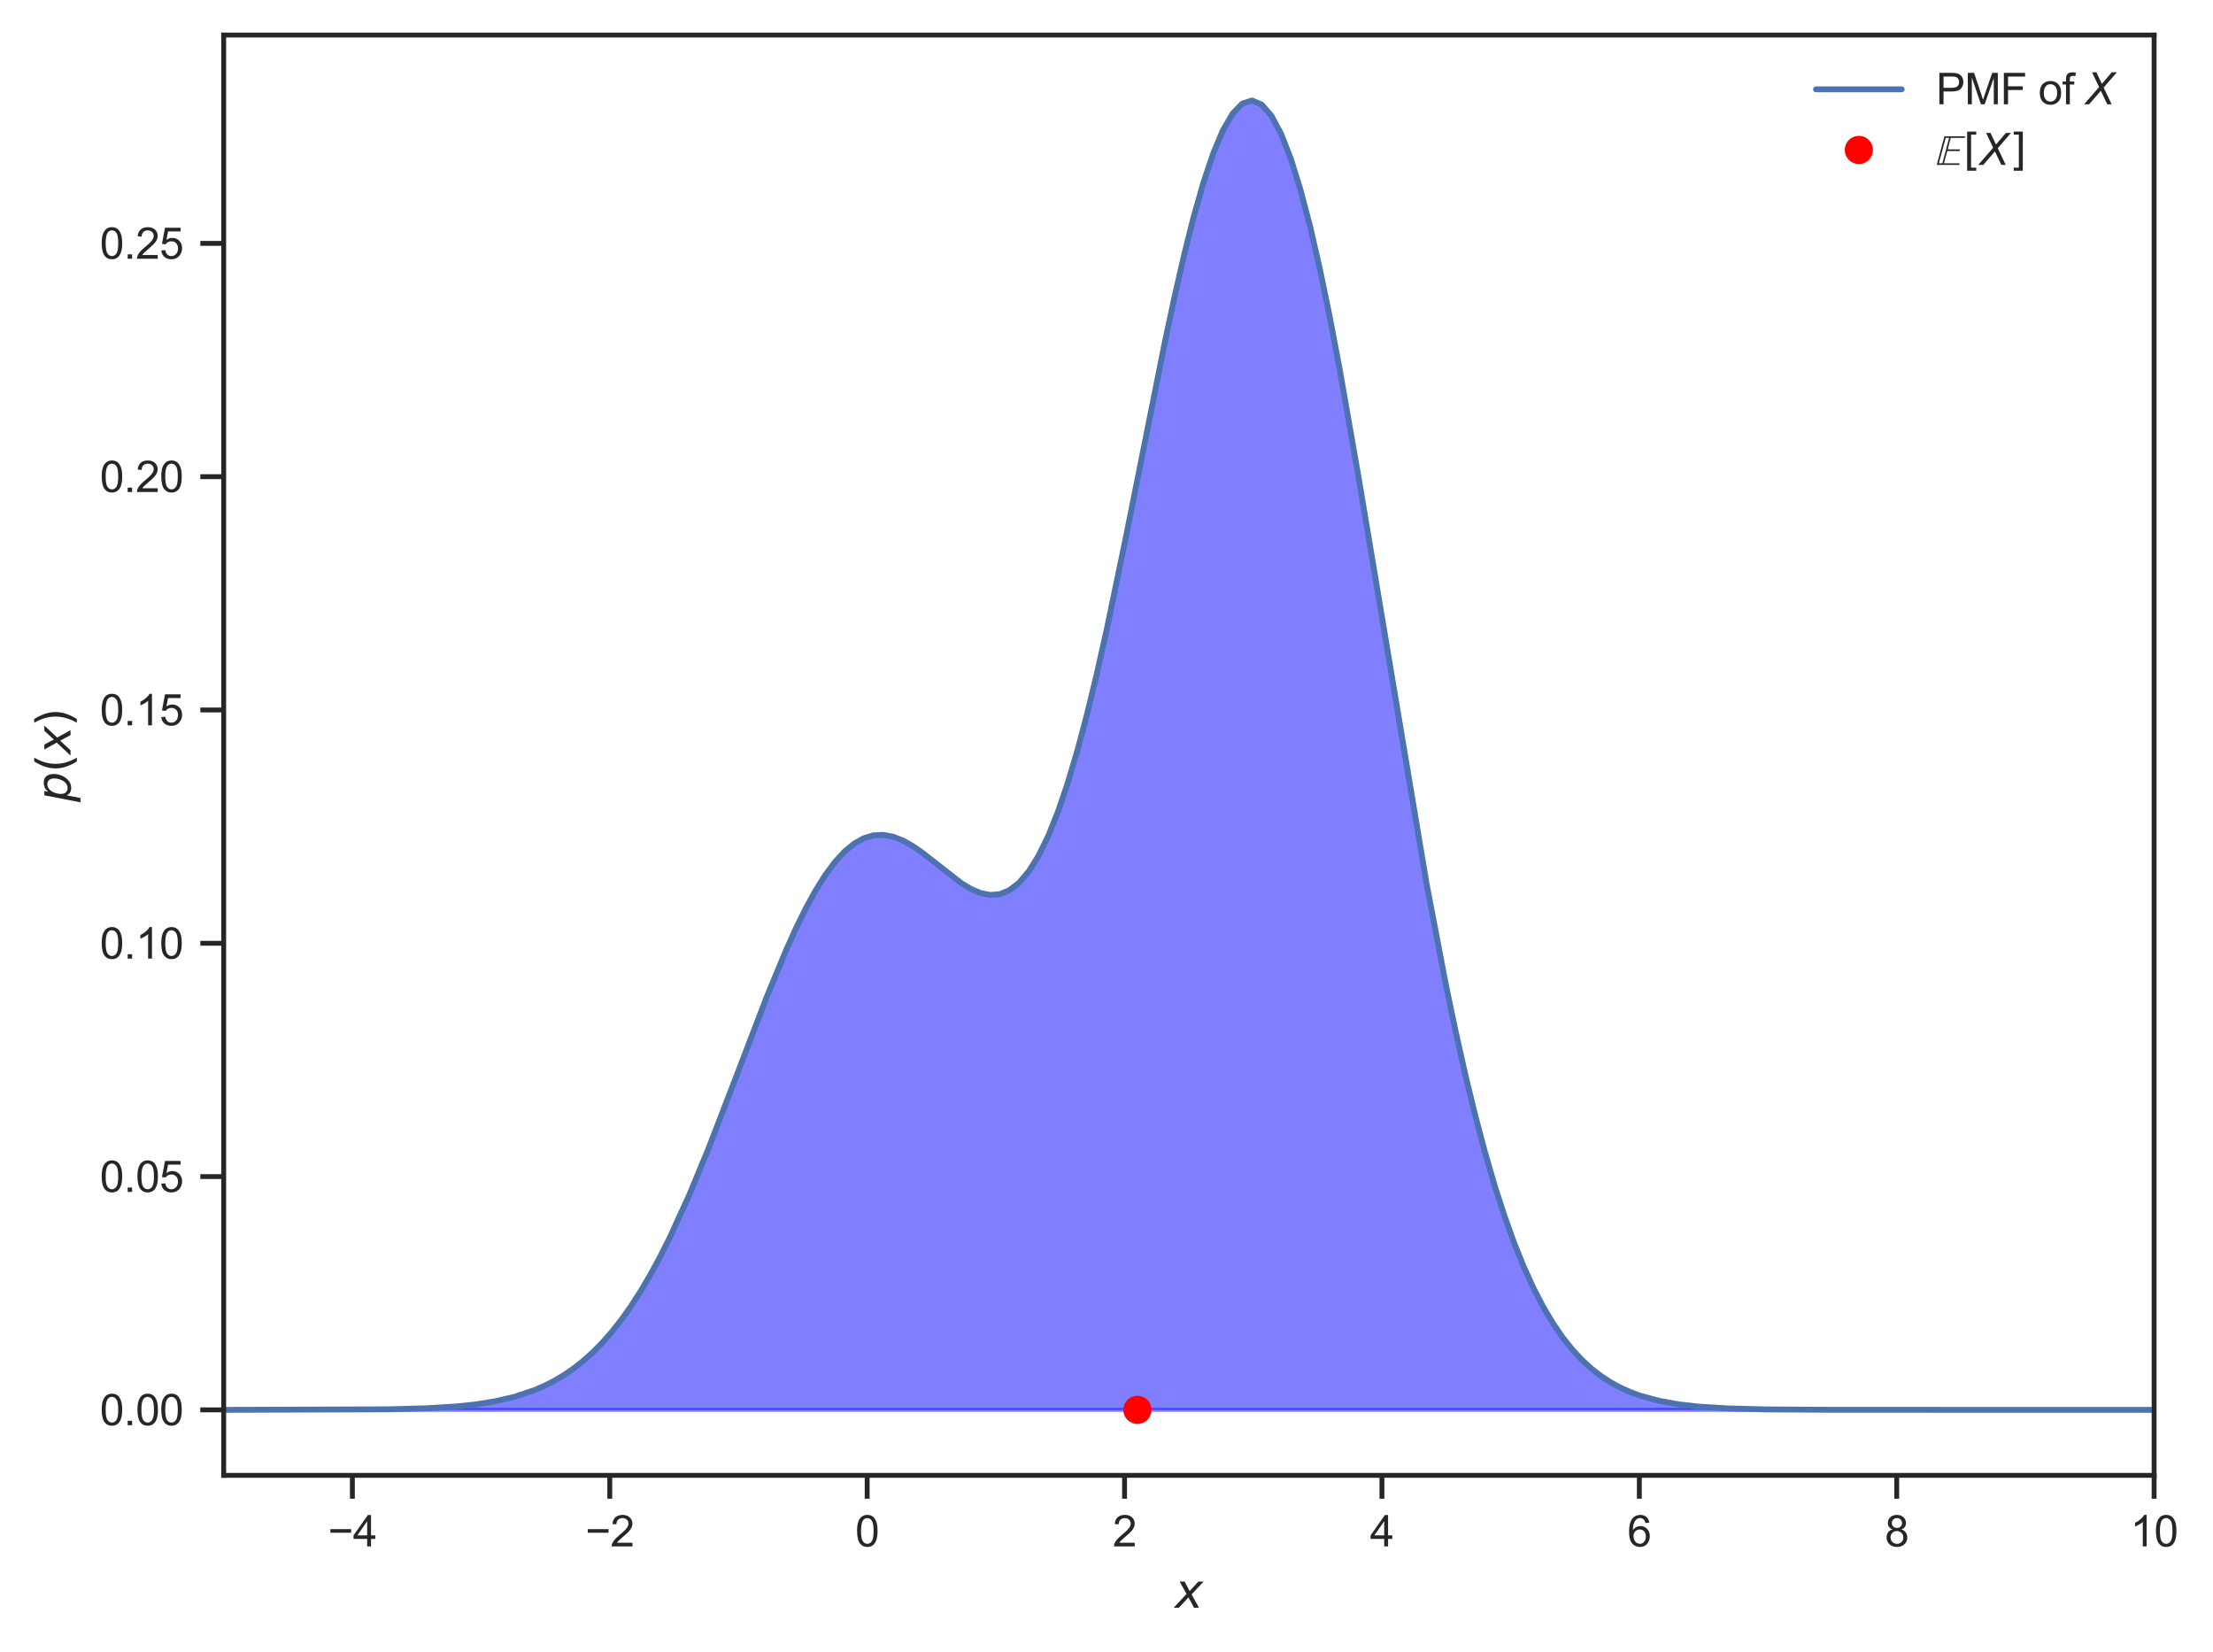 <?xml version="1.0" encoding="utf-8" standalone="no"?>
<!DOCTYPE svg PUBLIC "-//W3C//DTD SVG 1.1//EN"
  "http://www.w3.org/Graphics/SVG/1.1/DTD/svg11.dtd">
<svg xmlns:xlink="http://www.w3.org/1999/xlink" width="454.464pt" height="339.264pt" viewBox="0 0 454.464 339.264" xmlns="http://www.w3.org/2000/svg" version="1.1">
 <defs>
  <style type="text/css">*{stroke-linejoin: round; stroke-linecap: butt}</style>
 </defs>
 <g id="figure_1">
  <g id="patch_1">
   <path d="M 0 339.264 
L 454.464 339.264 
L 454.464 0 
L 0 0 
z
" style="fill: #ffffff"/>
  </g>
  <g id="axes_1">
   <g id="patch_2">
    <path d="M 45.938 302.937 
L 442.37 302.937 
L 442.37 7.2 
L 45.938 7.2 
z
" style="fill: #ffffff"/>
   </g>
   <g id="matplotlib.axis_1">
    <g id="xtick_1">
     <g id="line2d_1">
      <defs>
       <path id="m2b2e97ef6c" d="M 0 0 
L 0 4.8 
" style="stroke: #262626"/>
      </defs>
      <g>
       <use xlink:href="#m2b2e97ef6c" x="72.366" y="302.937" style="fill: #262626; stroke: #262626"/>
      </g>
     </g>
     <g id="text_1">
      <!-- −4 -->
      <g style="fill: #262626" transform="translate(67.35 317.536) scale(0.088 -0.088)">
       <defs>
        <path id="ArialMT-2212" d="M 3381 1997 
L 356 1997 
L 356 2522 
L 3381 2522 
L 3381 1997 
z
" transform="scale(0.016)"/>
        <path id="ArialMT-34" d="M 2069 0 
L 2069 1097 
L 81 1097 
L 81 1613 
L 2172 4581 
L 2631 4581 
L 2631 1613 
L 3250 1613 
L 3250 1097 
L 2631 1097 
L 2631 0 
L 2069 0 
z
M 2069 1613 
L 2069 3678 
L 634 1613 
L 2069 1613 
z
" transform="scale(0.016)"/>
       </defs>
       <use xlink:href="#ArialMT-2212"/>
       <use xlink:href="#ArialMT-34" x="58.398"/>
      </g>
     </g>
    </g>
    <g id="xtick_2">
     <g id="line2d_2">
      <g>
       <use xlink:href="#m2b2e97ef6c" x="125.224" y="302.937" style="fill: #262626; stroke: #262626"/>
      </g>
     </g>
     <g id="text_2">
      <!-- −2 -->
      <g style="fill: #262626" transform="translate(120.207 317.536) scale(0.088 -0.088)">
       <defs>
        <path id="ArialMT-32" d="M 3222 541 
L 3222 0 
L 194 0 
Q 188 203 259 391 
Q 375 700 629 1000 
Q 884 1300 1366 1694 
Q 2113 2306 2375 2664 
Q 2638 3022 2638 3341 
Q 2638 3675 2398 3904 
Q 2159 4134 1775 4134 
Q 1369 4134 1125 3890 
Q 881 3647 878 3216 
L 300 3275 
Q 359 3922 746 4261 
Q 1134 4600 1788 4600 
Q 2447 4600 2831 4234 
Q 3216 3869 3216 3328 
Q 3216 3053 3103 2787 
Q 2991 2522 2730 2228 
Q 2469 1934 1863 1422 
Q 1356 997 1212 845 
Q 1069 694 975 541 
L 3222 541 
z
" transform="scale(0.016)"/>
       </defs>
       <use xlink:href="#ArialMT-2212"/>
       <use xlink:href="#ArialMT-32" x="58.398"/>
      </g>
     </g>
    </g>
    <g id="xtick_3">
     <g id="line2d_3">
      <g>
       <use xlink:href="#m2b2e97ef6c" x="178.082" y="302.937" style="fill: #262626; stroke: #262626"/>
      </g>
     </g>
     <g id="text_3">
      <!-- 0 -->
      <g style="fill: #262626" transform="translate(175.635 317.536) scale(0.088 -0.088)">
       <defs>
        <path id="ArialMT-30" d="M 266 2259 
Q 266 3072 433 3567 
Q 600 4063 929 4331 
Q 1259 4600 1759 4600 
Q 2128 4600 2406 4451 
Q 2684 4303 2865 4023 
Q 3047 3744 3150 3342 
Q 3253 2941 3253 2259 
Q 3253 1453 3087 958 
Q 2922 463 2592 192 
Q 2263 -78 1759 -78 
Q 1097 -78 719 397 
Q 266 969 266 2259 
z
M 844 2259 
Q 844 1131 1108 757 
Q 1372 384 1759 384 
Q 2147 384 2411 759 
Q 2675 1134 2675 2259 
Q 2675 3391 2411 3762 
Q 2147 4134 1753 4134 
Q 1366 4134 1134 3806 
Q 844 3388 844 2259 
z
" transform="scale(0.016)"/>
       </defs>
       <use xlink:href="#ArialMT-30"/>
      </g>
     </g>
    </g>
    <g id="xtick_4">
     <g id="line2d_4">
      <g>
       <use xlink:href="#m2b2e97ef6c" x="230.94" y="302.937" style="fill: #262626; stroke: #262626"/>
      </g>
     </g>
     <g id="text_4">
      <!-- 2 -->
      <g style="fill: #262626" transform="translate(228.493 317.536) scale(0.088 -0.088)">
       <use xlink:href="#ArialMT-32"/>
      </g>
     </g>
    </g>
    <g id="xtick_5">
     <g id="line2d_5">
      <g>
       <use xlink:href="#m2b2e97ef6c" x="283.797" y="302.937" style="fill: #262626; stroke: #262626"/>
      </g>
     </g>
     <g id="text_5">
      <!-- 4 -->
      <g style="fill: #262626" transform="translate(281.35 317.536) scale(0.088 -0.088)">
       <use xlink:href="#ArialMT-34"/>
      </g>
     </g>
    </g>
    <g id="xtick_6">
     <g id="line2d_6">
      <g>
       <use xlink:href="#m2b2e97ef6c" x="336.655" y="302.937" style="fill: #262626; stroke: #262626"/>
      </g>
     </g>
     <g id="text_6">
      <!-- 6 -->
      <g style="fill: #262626" transform="translate(334.208 317.536) scale(0.088 -0.088)">
       <defs>
        <path id="ArialMT-36" d="M 3184 3459 
L 2625 3416 
Q 2550 3747 2413 3897 
Q 2184 4138 1850 4138 
Q 1581 4138 1378 3988 
Q 1113 3794 959 3422 
Q 806 3050 800 2363 
Q 1003 2672 1297 2822 
Q 1591 2972 1913 2972 
Q 2475 2972 2870 2558 
Q 3266 2144 3266 1488 
Q 3266 1056 3080 686 
Q 2894 316 2569 119 
Q 2244 -78 1831 -78 
Q 1128 -78 684 439 
Q 241 956 241 2144 
Q 241 3472 731 4075 
Q 1159 4600 1884 4600 
Q 2425 4600 2770 4297 
Q 3116 3994 3184 3459 
z
M 888 1484 
Q 888 1194 1011 928 
Q 1134 663 1356 523 
Q 1578 384 1822 384 
Q 2178 384 2434 671 
Q 2691 959 2691 1453 
Q 2691 1928 2437 2201 
Q 2184 2475 1800 2475 
Q 1419 2475 1153 2201 
Q 888 1928 888 1484 
z
" transform="scale(0.016)"/>
       </defs>
       <use xlink:href="#ArialMT-36"/>
      </g>
     </g>
    </g>
    <g id="xtick_7">
     <g id="line2d_7">
      <g>
       <use xlink:href="#m2b2e97ef6c" x="389.513" y="302.937" style="fill: #262626; stroke: #262626"/>
      </g>
     </g>
     <g id="text_7">
      <!-- 8 -->
      <g style="fill: #262626" transform="translate(387.066 317.536) scale(0.088 -0.088)">
       <defs>
        <path id="ArialMT-38" d="M 1131 2484 
Q 781 2613 612 2850 
Q 444 3088 444 3419 
Q 444 3919 803 4259 
Q 1163 4600 1759 4600 
Q 2359 4600 2725 4251 
Q 3091 3903 3091 3403 
Q 3091 3084 2923 2848 
Q 2756 2613 2416 2484 
Q 2838 2347 3058 2040 
Q 3278 1734 3278 1309 
Q 3278 722 2862 322 
Q 2447 -78 1769 -78 
Q 1091 -78 675 323 
Q 259 725 259 1325 
Q 259 1772 486 2073 
Q 713 2375 1131 2484 
z
M 1019 3438 
Q 1019 3113 1228 2906 
Q 1438 2700 1772 2700 
Q 2097 2700 2305 2904 
Q 2513 3109 2513 3406 
Q 2513 3716 2298 3927 
Q 2084 4138 1766 4138 
Q 1444 4138 1231 3931 
Q 1019 3725 1019 3438 
z
M 838 1322 
Q 838 1081 952 856 
Q 1066 631 1291 507 
Q 1516 384 1775 384 
Q 2178 384 2440 643 
Q 2703 903 2703 1303 
Q 2703 1709 2433 1975 
Q 2163 2241 1756 2241 
Q 1359 2241 1098 1978 
Q 838 1716 838 1322 
z
" transform="scale(0.016)"/>
       </defs>
       <use xlink:href="#ArialMT-38"/>
      </g>
     </g>
    </g>
    <g id="xtick_8">
     <g id="line2d_8">
      <g>
       <use xlink:href="#m2b2e97ef6c" x="442.37" y="302.937" style="fill: #262626; stroke: #262626"/>
      </g>
     </g>
     <g id="text_8">
      <!-- 10 -->
      <g style="fill: #262626" transform="translate(437.477 317.536) scale(0.088 -0.088)">
       <defs>
        <path id="ArialMT-31" d="M 2384 0 
L 1822 0 
L 1822 3584 
Q 1619 3391 1289 3197 
Q 959 3003 697 2906 
L 697 3450 
Q 1169 3672 1522 3987 
Q 1875 4303 2022 4600 
L 2384 4600 
L 2384 0 
z
" transform="scale(0.016)"/>
       </defs>
       <use xlink:href="#ArialMT-31"/>
       <use xlink:href="#ArialMT-30" x="55.615"/>
      </g>
     </g>
    </g>
    <g id="text_9">
     <!-- $x$ -->
     <g style="fill: #262626" transform="translate(241.274 330.156) scale(0.096 -0.096)">
      <defs>
       <path id="DejaVuSans-Oblique-78" d="M 3841 3500 
L 2234 1784 
L 3219 0 
L 2559 0 
L 1819 1388 
L 531 0 
L -166 0 
L 1556 1844 
L 641 3500 
L 1300 3500 
L 1972 2234 
L 3144 3500 
L 3841 3500 
z
" transform="scale(0.016)"/>
      </defs>
      <use xlink:href="#DejaVuSans-Oblique-78" transform="translate(0 0.312)"/>
     </g>
    </g>
   </g>
   <g id="matplotlib.axis_2">
    <g id="ytick_1">
     <g id="line2d_9">
      <defs>
       <path id="me544025b74" d="M 0 0 
L -4.8 0 
" style="stroke: #262626"/>
      </defs>
      <g>
       <use xlink:href="#me544025b74" x="45.938" y="289.494" style="fill: #262626; stroke: #262626"/>
      </g>
     </g>
     <g id="text_10">
      <!-- 0.00 -->
      <g style="fill: #262626" transform="translate(20.512 292.643) scale(0.088 -0.088)">
       <defs>
        <path id="ArialMT-2e" d="M 581 0 
L 581 641 
L 1222 641 
L 1222 0 
L 581 0 
z
" transform="scale(0.016)"/>
       </defs>
       <use xlink:href="#ArialMT-30"/>
       <use xlink:href="#ArialMT-2e" x="55.615"/>
       <use xlink:href="#ArialMT-30" x="83.398"/>
       <use xlink:href="#ArialMT-30" x="139.014"/>
      </g>
     </g>
    </g>
    <g id="ytick_2">
     <g id="line2d_10">
      <g>
       <use xlink:href="#me544025b74" x="45.938" y="241.59" style="fill: #262626; stroke: #262626"/>
      </g>
     </g>
     <g id="text_11">
      <!-- 0.05 -->
      <g style="fill: #262626" transform="translate(20.512 244.74) scale(0.088 -0.088)">
       <defs>
        <path id="ArialMT-35" d="M 266 1200 
L 856 1250 
Q 922 819 1161 601 
Q 1400 384 1738 384 
Q 2144 384 2425 690 
Q 2706 997 2706 1503 
Q 2706 1984 2436 2262 
Q 2166 2541 1728 2541 
Q 1456 2541 1237 2417 
Q 1019 2294 894 2097 
L 366 2166 
L 809 4519 
L 3088 4519 
L 3088 3981 
L 1259 3981 
L 1013 2750 
Q 1425 3038 1878 3038 
Q 2478 3038 2890 2622 
Q 3303 2206 3303 1553 
Q 3303 931 2941 478 
Q 2500 -78 1738 -78 
Q 1113 -78 717 272 
Q 322 622 266 1200 
z
" transform="scale(0.016)"/>
       </defs>
       <use xlink:href="#ArialMT-30"/>
       <use xlink:href="#ArialMT-2e" x="55.615"/>
       <use xlink:href="#ArialMT-30" x="83.398"/>
       <use xlink:href="#ArialMT-35" x="139.014"/>
      </g>
     </g>
    </g>
    <g id="ytick_3">
     <g id="line2d_11">
      <g>
       <use xlink:href="#me544025b74" x="45.938" y="193.686" style="fill: #262626; stroke: #262626"/>
      </g>
     </g>
     <g id="text_12">
      <!-- 0.10 -->
      <g style="fill: #262626" transform="translate(20.512 196.836) scale(0.088 -0.088)">
       <use xlink:href="#ArialMT-30"/>
       <use xlink:href="#ArialMT-2e" x="55.615"/>
       <use xlink:href="#ArialMT-31" x="83.398"/>
       <use xlink:href="#ArialMT-30" x="139.014"/>
      </g>
     </g>
    </g>
    <g id="ytick_4">
     <g id="line2d_12">
      <g>
       <use xlink:href="#me544025b74" x="45.938" y="145.782" style="fill: #262626; stroke: #262626"/>
      </g>
     </g>
     <g id="text_13">
      <!-- 0.15 -->
      <g style="fill: #262626" transform="translate(20.512 148.932) scale(0.088 -0.088)">
       <use xlink:href="#ArialMT-30"/>
       <use xlink:href="#ArialMT-2e" x="55.615"/>
       <use xlink:href="#ArialMT-31" x="83.398"/>
       <use xlink:href="#ArialMT-35" x="139.014"/>
      </g>
     </g>
    </g>
    <g id="ytick_5">
     <g id="line2d_13">
      <g>
       <use xlink:href="#me544025b74" x="45.938" y="97.879" style="fill: #262626; stroke: #262626"/>
      </g>
     </g>
     <g id="text_14">
      <!-- 0.20 -->
      <g style="fill: #262626" transform="translate(20.512 101.028) scale(0.088 -0.088)">
       <use xlink:href="#ArialMT-30"/>
       <use xlink:href="#ArialMT-2e" x="55.615"/>
       <use xlink:href="#ArialMT-32" x="83.398"/>
       <use xlink:href="#ArialMT-30" x="139.014"/>
      </g>
     </g>
    </g>
    <g id="ytick_6">
     <g id="line2d_14">
      <g>
       <use xlink:href="#me544025b74" x="45.938" y="49.975" style="fill: #262626; stroke: #262626"/>
      </g>
     </g>
     <g id="text_15">
      <!-- 0.25 -->
      <g style="fill: #262626" transform="translate(20.512 53.124) scale(0.088 -0.088)">
       <use xlink:href="#ArialMT-30"/>
       <use xlink:href="#ArialMT-2e" x="55.615"/>
       <use xlink:href="#ArialMT-32" x="83.398"/>
       <use xlink:href="#ArialMT-35" x="139.014"/>
      </g>
     </g>
    </g>
    <g id="text_16">
     <!-- $p(x)$ -->
     <g style="fill: #262626" transform="translate(14.496 164.716) rotate(-90) scale(0.096 -0.096)">
      <defs>
       <path id="DejaVuSans-Oblique-70" d="M 3175 2156 
Q 3175 2616 2975 2859 
Q 2775 3103 2400 3103 
Q 2144 3103 1911 2972 
Q 1678 2841 1497 2591 
Q 1319 2344 1212 1994 
Q 1106 1644 1106 1300 
Q 1106 863 1306 627 
Q 1506 391 1875 391 
Q 2147 391 2380 519 
Q 2613 647 2778 891 
Q 2956 1147 3065 1494 
Q 3175 1841 3175 2156 
z
M 1394 2969 
Q 1625 3272 1939 3428 
Q 2253 3584 2638 3584 
Q 3175 3584 3472 3232 
Q 3769 2881 3769 2247 
Q 3769 1728 3584 1258 
Q 3400 788 3053 416 
Q 2822 169 2531 39 
Q 2241 -91 1919 -91 
Q 1547 -91 1294 64 
Q 1041 219 916 525 
L 556 -1331 
L -19 -1331 
L 922 3500 
L 1497 3500 
L 1394 2969 
z
" transform="scale(0.016)"/>
       <path id="DejaVuSans-28" d="M 1984 4856 
Q 1566 4138 1362 3434 
Q 1159 2731 1159 2009 
Q 1159 1288 1364 580 
Q 1569 -128 1984 -844 
L 1484 -844 
Q 1016 -109 783 600 
Q 550 1309 550 2009 
Q 550 2706 781 3412 
Q 1013 4119 1484 4856 
L 1984 4856 
z
" transform="scale(0.016)"/>
       <path id="DejaVuSans-29" d="M 513 4856 
L 1013 4856 
Q 1481 4119 1714 3412 
Q 1947 2706 1947 2009 
Q 1947 1309 1714 600 
Q 1481 -109 1013 -844 
L 513 -844 
Q 928 -128 1133 580 
Q 1338 1288 1338 2009 
Q 1338 2731 1133 3434 
Q 928 4138 513 4856 
z
" transform="scale(0.016)"/>
      </defs>
      <use xlink:href="#DejaVuSans-Oblique-70" transform="translate(0 0.125)"/>
      <use xlink:href="#DejaVuSans-28" transform="translate(63.477 0.125)"/>
      <use xlink:href="#DejaVuSans-Oblique-78" transform="translate(102.49 0.125)"/>
      <use xlink:href="#DejaVuSans-29" transform="translate(161.67 0.125)"/>
     </g>
    </g>
   </g>
   <g id="PolyCollection_1">
    <defs>
     <path id="m1532ac1f7b" d="M 45.938 -49.77 
L 45.938 -49.77 
L 47.93 -49.77 
L 49.922 -49.77 
L 51.914 -49.77 
L 53.906 -49.77 
L 55.898 -49.77 
L 57.89 -49.77 
L 59.882 -49.77 
L 61.875 -49.77 
L 63.867 -49.77 
L 65.859 -49.77 
L 67.851 -49.77 
L 69.843 -49.77 
L 71.835 -49.77 
L 73.827 -49.77 
L 75.819 -49.77 
L 77.812 -49.77 
L 79.804 -49.77 
L 81.796 -49.77 
L 83.788 -49.77 
L 85.78 -49.77 
L 87.772 -49.77 
L 89.764 -49.77 
L 91.756 -49.77 
L 93.749 -49.77 
L 95.741 -49.77 
L 97.733 -49.77 
L 99.725 -49.77 
L 101.717 -49.77 
L 103.709 -49.77 
L 105.701 -49.77 
L 107.693 -49.77 
L 109.686 -49.77 
L 111.678 -49.77 
L 113.67 -49.77 
L 115.662 -49.77 
L 117.654 -49.77 
L 119.646 -49.77 
L 121.638 -49.77 
L 123.63 -49.77 
L 125.623 -49.77 
L 127.615 -49.77 
L 129.607 -49.77 
L 131.599 -49.77 
L 133.591 -49.77 
L 135.583 -49.77 
L 137.575 -49.77 
L 139.567 -49.77 
L 141.56 -49.77 
L 143.552 -49.77 
L 145.544 -49.77 
L 147.536 -49.77 
L 149.528 -49.77 
L 151.52 -49.77 
L 153.512 -49.77 
L 155.504 -49.77 
L 157.497 -49.77 
L 159.489 -49.77 
L 161.481 -49.77 
L 163.473 -49.77 
L 165.465 -49.77 
L 167.457 -49.77 
L 169.449 -49.77 
L 171.441 -49.77 
L 173.434 -49.77 
L 175.426 -49.77 
L 177.418 -49.77 
L 179.41 -49.77 
L 181.402 -49.77 
L 183.394 -49.77 
L 185.386 -49.77 
L 187.378 -49.77 
L 189.371 -49.77 
L 191.363 -49.77 
L 193.355 -49.77 
L 195.347 -49.77 
L 197.339 -49.77 
L 199.331 -49.77 
L 201.323 -49.77 
L 203.315 -49.77 
L 205.308 -49.77 
L 207.3 -49.77 
L 209.292 -49.77 
L 211.284 -49.77 
L 213.276 -49.77 
L 215.268 -49.77 
L 217.26 -49.77 
L 219.252 -49.77 
L 221.245 -49.77 
L 223.237 -49.77 
L 225.229 -49.77 
L 227.221 -49.77 
L 229.213 -49.77 
L 231.205 -49.77 
L 233.197 -49.77 
L 235.189 -49.77 
L 237.182 -49.77 
L 239.174 -49.77 
L 241.166 -49.77 
L 243.158 -49.77 
L 245.15 -49.77 
L 247.142 -49.77 
L 249.134 -49.77 
L 251.126 -49.77 
L 253.119 -49.77 
L 255.111 -49.77 
L 257.103 -49.77 
L 259.095 -49.77 
L 261.087 -49.77 
L 263.079 -49.77 
L 265.071 -49.77 
L 267.063 -49.77 
L 269.056 -49.77 
L 271.048 -49.77 
L 273.04 -49.77 
L 275.032 -49.77 
L 277.024 -49.77 
L 279.016 -49.77 
L 281.008 -49.77 
L 283 -49.77 
L 284.993 -49.77 
L 286.985 -49.77 
L 288.977 -49.77 
L 290.969 -49.77 
L 292.961 -49.77 
L 294.953 -49.77 
L 296.945 -49.77 
L 298.937 -49.77 
L 300.93 -49.77 
L 302.922 -49.77 
L 304.914 -49.77 
L 306.906 -49.77 
L 308.898 -49.77 
L 310.89 -49.77 
L 312.882 -49.77 
L 314.874 -49.77 
L 316.867 -49.77 
L 318.859 -49.77 
L 320.851 -49.77 
L 322.843 -49.77 
L 324.835 -49.77 
L 326.827 -49.77 
L 328.819 -49.77 
L 330.811 -49.77 
L 332.804 -49.77 
L 334.796 -49.77 
L 336.788 -49.77 
L 338.78 -49.77 
L 340.772 -49.77 
L 342.764 -49.77 
L 344.756 -49.77 
L 346.748 -49.77 
L 348.741 -49.77 
L 350.733 -49.77 
L 352.725 -49.77 
L 354.717 -49.77 
L 356.709 -49.77 
L 358.701 -49.77 
L 360.693 -49.77 
L 362.685 -49.77 
L 364.678 -49.77 
L 366.67 -49.77 
L 368.662 -49.77 
L 370.654 -49.77 
L 372.646 -49.77 
L 374.638 -49.77 
L 376.63 -49.77 
L 378.622 -49.77 
L 380.615 -49.77 
L 382.607 -49.77 
L 384.599 -49.77 
L 386.591 -49.77 
L 388.583 -49.77 
L 390.575 -49.77 
L 392.567 -49.77 
L 394.559 -49.77 
L 396.552 -49.77 
L 398.544 -49.77 
L 400.536 -49.77 
L 402.528 -49.77 
L 404.52 -49.77 
L 406.512 -49.77 
L 408.504 -49.77 
L 410.496 -49.77 
L 412.489 -49.77 
L 414.481 -49.77 
L 416.473 -49.77 
L 418.465 -49.77 
L 420.457 -49.77 
L 422.449 -49.77 
L 424.441 -49.77 
L 426.433 -49.77 
L 428.426 -49.77 
L 430.418 -49.77 
L 432.41 -49.77 
L 434.402 -49.77 
L 436.394 -49.77 
L 438.386 -49.77 
L 440.378 -49.77 
L 442.37 -49.77 
L 442.37 -49.77 
L 442.37 -49.77 
L 440.378 -49.77 
L 438.386 -49.77 
L 436.394 -49.77 
L 434.402 -49.77 
L 432.41 -49.77 
L 430.418 -49.77 
L 428.426 -49.77 
L 426.433 -49.77 
L 424.441 -49.77 
L 422.449 -49.77 
L 420.457 -49.77 
L 418.465 -49.77 
L 416.473 -49.77 
L 414.481 -49.77 
L 412.489 -49.77 
L 410.496 -49.77 
L 408.504 -49.77 
L 406.512 -49.77 
L 404.52 -49.77 
L 402.528 -49.77 
L 400.536 -49.77 
L 398.544 -49.77 
L 396.552 -49.77 
L 394.559 -49.77 
L 392.567 -49.771 
L 390.575 -49.771 
L 388.583 -49.771 
L 386.591 -49.772 
L 384.599 -49.772 
L 382.607 -49.774 
L 380.615 -49.775 
L 378.622 -49.777 
L 376.63 -49.78 
L 374.638 -49.784 
L 372.646 -49.79 
L 370.654 -49.797 
L 368.662 -49.808 
L 366.67 -49.822 
L 364.678 -49.84 
L 362.685 -49.865 
L 360.693 -49.898 
L 358.701 -49.942 
L 356.709 -49.999 
L 354.717 -50.073 
L 352.725 -50.169 
L 350.733 -50.292 
L 348.741 -50.449 
L 346.748 -50.649 
L 344.756 -50.901 
L 342.764 -51.216 
L 340.772 -51.61 
L 338.78 -52.098 
L 336.788 -52.698 
L 334.796 -53.432 
L 332.804 -54.323 
L 330.811 -55.4 
L 328.819 -56.693 
L 326.827 -58.233 
L 324.835 -60.058 
L 322.843 -62.206 
L 320.851 -64.717 
L 318.859 -67.633 
L 316.867 -70.996 
L 314.874 -74.851 
L 312.882 -79.237 
L 310.89 -84.194 
L 308.898 -89.758 
L 306.906 -95.957 
L 304.914 -102.815 
L 302.922 -110.347 
L 300.93 -118.556 
L 298.937 -127.435 
L 296.945 -136.964 
L 294.953 -147.107 
L 292.961 -157.815 
L 290.969 -169.023 
L 288.977 -180.648 
L 286.985 -192.593 
L 284.993 -204.746 
L 283 -216.983 
L 281.008 -229.167 
L 279.016 -241.151 
L 277.024 -252.782 
L 275.032 -263.907 
L 273.04 -274.369 
L 271.048 -284.016 
L 269.056 -292.707 
L 267.063 -300.309 
L 265.071 -306.705 
L 263.079 -311.799 
L 261.087 -315.514 
L 259.095 -317.797 
L 257.103 -318.621 
L 255.111 -317.988 
L 253.119 -315.922 
L 251.126 -312.479 
L 249.134 -307.737 
L 247.142 -301.798 
L 245.15 -294.787 
L 243.158 -286.844 
L 241.166 -278.126 
L 239.174 -268.799 
L 237.182 -259.037 
L 235.189 -249.017 
L 233.197 -238.911 
L 231.205 -228.888 
L 229.213 -219.109 
L 227.221 -209.719 
L 225.229 -200.852 
L 223.237 -192.619 
L 221.245 -185.117 
L 219.252 -178.417 
L 217.26 -172.572 
L 215.268 -167.612 
L 213.276 -163.544 
L 211.284 -160.357 
L 209.292 -158.017 
L 207.3 -156.475 
L 205.308 -155.664 
L 203.315 -155.505 
L 201.323 -155.907 
L 199.331 -156.768 
L 197.339 -157.984 
L 195.347 -159.445 
L 193.355 -161.041 
L 191.363 -162.664 
L 189.371 -164.21 
L 187.378 -165.582 
L 185.386 -166.694 
L 183.394 -167.466 
L 181.402 -167.833 
L 179.41 -167.742 
L 177.418 -167.155 
L 175.426 -166.045 
L 173.434 -164.402 
L 171.441 -162.228 
L 169.449 -159.536 
L 167.457 -156.355 
L 165.465 -152.719 
L 163.473 -148.676 
L 161.481 -144.276 
L 159.489 -139.579 
L 157.497 -134.645 
L 155.504 -129.538 
L 153.512 -124.321 
L 151.52 -119.056 
L 149.528 -113.803 
L 147.536 -108.615 
L 145.544 -103.544 
L 143.552 -98.633 
L 141.56 -93.92 
L 139.567 -89.436 
L 137.575 -85.207 
L 135.583 -81.249 
L 133.591 -77.576 
L 131.599 -74.192 
L 129.607 -71.098 
L 127.615 -68.291 
L 125.623 -65.762 
L 123.63 -63.501 
L 121.638 -61.492 
L 119.646 -59.721 
L 117.654 -58.169 
L 115.662 -56.82 
L 113.67 -55.653 
L 111.678 -54.652 
L 109.686 -53.798 
L 107.693 -53.075 
L 105.701 -52.466 
L 103.709 -51.957 
L 101.717 -51.534 
L 99.725 -51.185 
L 97.733 -50.898 
L 95.741 -50.665 
L 93.749 -50.475 
L 91.756 -50.323 
L 89.764 -50.201 
L 87.772 -50.104 
L 85.78 -50.027 
L 83.788 -49.967 
L 81.796 -49.92 
L 79.804 -49.884 
L 77.812 -49.856 
L 75.819 -49.834 
L 73.827 -49.818 
L 71.835 -49.805 
L 69.843 -49.796 
L 67.851 -49.789 
L 65.859 -49.784 
L 63.867 -49.78 
L 61.875 -49.777 
L 59.882 -49.775 
L 57.89 -49.774 
L 55.898 -49.773 
L 53.906 -49.772 
L 51.914 -49.771 
L 49.922 -49.771 
L 47.93 -49.771 
L 45.938 -49.77 
z
" style="stroke: #0000ff; stroke-opacity: 0.5; stroke-width: 0.8"/>
    </defs>
    <g clip-path="url(#pd229b49dd0)">
     <use xlink:href="#m1532ac1f7b" x="0" y="339.264" style="fill: #0000ff; fill-opacity: 0.5; stroke: #0000ff; stroke-opacity: 0.5; stroke-width: 0.8"/>
    </g>
   </g>
   <g id="line2d_15">
    <path d="M 45.938 289.494 
L 79.804 289.38 
L 87.772 289.16 
L 93.749 288.789 
L 97.733 288.366 
L 101.717 287.73 
L 105.701 286.798 
L 109.686 285.466 
L 111.678 284.612 
L 113.67 283.611 
L 115.662 282.444 
L 117.654 281.095 
L 119.646 279.543 
L 121.638 277.772 
L 123.63 275.763 
L 125.623 273.502 
L 127.615 270.973 
L 129.607 268.166 
L 131.599 265.072 
L 133.591 261.688 
L 135.583 258.015 
L 137.575 254.057 
L 141.56 245.344 
L 145.544 235.72 
L 151.52 220.208 
L 157.497 204.619 
L 161.481 194.988 
L 163.473 190.588 
L 165.465 186.545 
L 167.457 182.909 
L 169.449 179.728 
L 171.441 177.036 
L 173.434 174.862 
L 175.426 173.219 
L 177.418 172.109 
L 179.41 171.522 
L 181.402 171.431 
L 183.394 171.798 
L 185.386 172.57 
L 187.378 173.682 
L 189.371 175.054 
L 197.339 181.28 
L 199.331 182.496 
L 201.323 183.357 
L 203.315 183.759 
L 205.308 183.6 
L 207.3 182.789 
L 209.292 181.247 
L 211.284 178.907 
L 213.276 175.72 
L 215.268 171.652 
L 217.26 166.692 
L 219.252 160.847 
L 221.245 154.147 
L 223.237 146.645 
L 225.229 138.412 
L 227.221 129.545 
L 231.205 110.376 
L 239.174 70.465 
L 241.166 61.138 
L 243.158 52.42 
L 245.15 44.477 
L 247.142 37.466 
L 249.134 31.527 
L 251.126 26.785 
L 253.119 23.342 
L 255.111 21.276 
L 257.103 20.643 
L 259.095 21.467 
L 261.087 23.75 
L 263.079 27.465 
L 265.071 32.559 
L 267.063 38.955 
L 269.056 46.557 
L 271.048 55.248 
L 273.04 64.895 
L 275.032 75.357 
L 279.016 98.113 
L 292.961 181.449 
L 296.945 202.3 
L 298.937 211.829 
L 300.93 220.708 
L 302.922 228.917 
L 304.914 236.449 
L 306.906 243.307 
L 308.898 249.506 
L 310.89 255.07 
L 312.882 260.027 
L 314.874 264.413 
L 316.867 268.268 
L 318.859 271.631 
L 320.851 274.547 
L 322.843 277.058 
L 324.835 279.206 
L 326.827 281.031 
L 328.819 282.571 
L 330.811 283.864 
L 332.804 284.941 
L 334.796 285.832 
L 336.788 286.566 
L 340.772 287.654 
L 344.756 288.363 
L 348.741 288.815 
L 354.717 289.191 
L 362.685 289.399 
L 376.63 289.484 
L 442.37 289.494 
L 442.37 289.494 
" clip-path="url(#pd229b49dd0)" style="fill: none; stroke: #4c72b0; stroke-width: 1.2; stroke-linecap: round"/>
   </g>
   <g id="line2d_16">
    <defs>
     <path id="mf4c5d3f77e" d="M 0 2.4 
C 0.636 2.4 1.247 2.147 1.697 1.697 
C 2.147 1.247 2.4 0.636 2.4 0 
C 2.4 -0.636 2.147 -1.247 1.697 -1.697 
C 1.247 -2.147 0.636 -2.4 0 -2.4 
C -0.636 -2.4 -1.247 -2.147 -1.697 -1.697 
C -2.147 -1.247 -2.4 -0.636 -2.4 0 
C -2.4 0.636 -2.147 1.247 -1.697 1.697 
C -1.247 2.147 -0.636 2.4 0 2.4 
z
" style="stroke: #ff0000"/>
    </defs>
    <g clip-path="url(#pd229b49dd0)">
     <use xlink:href="#mf4c5d3f77e" x="233.582" y="289.494" style="fill: #ff0000; stroke: #ff0000"/>
    </g>
   </g>
   <g id="patch_3">
    <path d="M 45.938 302.937 
L 45.938 7.2 
" style="fill: none; stroke: #262626; stroke-linejoin: miter; stroke-linecap: square"/>
   </g>
   <g id="patch_4">
    <path d="M 442.37 302.937 
L 442.37 7.2 
" style="fill: none; stroke: #262626; stroke-linejoin: miter; stroke-linecap: square"/>
   </g>
   <g id="patch_5">
    <path d="M 45.938 302.937 
L 442.37 302.937 
" style="fill: none; stroke: #262626; stroke-linejoin: miter; stroke-linecap: square"/>
   </g>
   <g id="patch_6">
    <path d="M 45.938 7.2 
L 442.37 7.2 
" style="fill: none; stroke: #262626; stroke-linejoin: miter; stroke-linecap: square"/>
   </g>
   <g id="legend_1">
    <g id="line2d_17">
     <path d="M 372.938 18.339 
L 381.738 18.339 
L 390.538 18.339 
" style="fill: none; stroke: #4c72b0; stroke-width: 1.2; stroke-linecap: round"/>
    </g>
    <g id="text_17">
     <!-- PMF of $X$ -->
     <g style="fill: #262626" transform="translate(397.578 21.419) scale(0.088 -0.088)">
      <defs>
       <path id="ArialMT-50" d="M 494 0 
L 494 4581 
L 2222 4581 
Q 2678 4581 2919 4538 
Q 3256 4481 3484 4323 
Q 3713 4166 3852 3881 
Q 3991 3597 3991 3256 
Q 3991 2672 3619 2267 
Q 3247 1863 2275 1863 
L 1100 1863 
L 1100 0 
L 494 0 
z
M 1100 2403 
L 2284 2403 
Q 2872 2403 3119 2622 
Q 3366 2841 3366 3238 
Q 3366 3525 3220 3729 
Q 3075 3934 2838 4000 
Q 2684 4041 2272 4041 
L 1100 4041 
L 1100 2403 
z
" transform="scale(0.016)"/>
       <path id="ArialMT-4d" d="M 475 0 
L 475 4581 
L 1388 4581 
L 2472 1338 
Q 2622 884 2691 659 
Q 2769 909 2934 1394 
L 4031 4581 
L 4847 4581 
L 4847 0 
L 4263 0 
L 4263 3834 
L 2931 0 
L 2384 0 
L 1059 3900 
L 1059 0 
L 475 0 
z
" transform="scale(0.016)"/>
       <path id="ArialMT-46" d="M 525 0 
L 525 4581 
L 3616 4581 
L 3616 4041 
L 1131 4041 
L 1131 2622 
L 3281 2622 
L 3281 2081 
L 1131 2081 
L 1131 0 
L 525 0 
z
" transform="scale(0.016)"/>
       <path id="ArialMT-20" transform="scale(0.016)"/>
       <path id="ArialMT-6f" d="M 213 1659 
Q 213 2581 725 3025 
Q 1153 3394 1769 3394 
Q 2453 3394 2887 2945 
Q 3322 2497 3322 1706 
Q 3322 1066 3130 698 
Q 2938 331 2570 128 
Q 2203 -75 1769 -75 
Q 1072 -75 642 372 
Q 213 819 213 1659 
z
M 791 1659 
Q 791 1022 1069 705 
Q 1347 388 1769 388 
Q 2188 388 2466 706 
Q 2744 1025 2744 1678 
Q 2744 2294 2464 2611 
Q 2184 2928 1769 2928 
Q 1347 2928 1069 2612 
Q 791 2297 791 1659 
z
" transform="scale(0.016)"/>
       <path id="ArialMT-66" d="M 556 0 
L 556 2881 
L 59 2881 
L 59 3319 
L 556 3319 
L 556 3672 
Q 556 4006 616 4169 
Q 697 4388 901 4523 
Q 1106 4659 1475 4659 
Q 1713 4659 2000 4603 
L 1916 4113 
Q 1741 4144 1584 4144 
Q 1328 4144 1222 4034 
Q 1116 3925 1116 3625 
L 1116 3319 
L 1763 3319 
L 1763 2881 
L 1116 2881 
L 1116 0 
L 556 0 
z
" transform="scale(0.016)"/>
       <path id="DejaVuSans-Oblique-58" d="M 878 4666 
L 1516 4666 
L 2316 2981 
L 3763 4666 
L 4500 4666 
L 2578 2438 
L 3738 0 
L 3103 0 
L 2163 1966 
L 459 0 
L -275 0 
L 1906 2509 
L 878 4666 
z
" transform="scale(0.016)"/>
      </defs>
      <use xlink:href="#ArialMT-50" transform="translate(0 0.094)"/>
      <use xlink:href="#ArialMT-4d" transform="translate(66.699 0.094)"/>
      <use xlink:href="#ArialMT-46" transform="translate(150 0.094)"/>
      <use xlink:href="#ArialMT-20" transform="translate(211.084 0.094)"/>
      <use xlink:href="#ArialMT-6f" transform="translate(238.867 0.094)"/>
      <use xlink:href="#ArialMT-66" transform="translate(294.482 0.094)"/>
      <use xlink:href="#ArialMT-20" transform="translate(322.266 0.094)"/>
      <use xlink:href="#DejaVuSans-Oblique-58" transform="translate(350.049 0.094)"/>
     </g>
    </g>
    <g id="line2d_18">
     <g>
      <use xlink:href="#mf4c5d3f77e" x="381.738" y="30.787" style="fill: #ff0000; stroke: #ff0000"/>
     </g>
    </g>
    <g id="text_18">
     <!-- $\mathbb{E}[X]$ -->
     <g style="fill: #262626" transform="translate(397.578 33.867) scale(0.088 -0.088)">
      <defs>
       <path id="STIXNonUnicode-Italic-e156" d="M 4250 4179 
L 4192 3942 
L 2150 3942 
L 1709 2266 
L 3514 2266 
L 3443 2029 
L 1645 2029 
L 1165 237 
L 3443 237 
L 3392 0 
L 109 0 
L 1229 4179 
L 4250 4179 
z
M 1914 3942 
L 1414 3942 
L 416 237 
L 928 237 
L 1914 3942 
z
" transform="scale(0.016)"/>
       <path id="DejaVuSans-5b" d="M 550 4863 
L 1875 4863 
L 1875 4416 
L 1125 4416 
L 1125 -397 
L 1875 -397 
L 1875 -844 
L 550 -844 
L 550 4863 
z
" transform="scale(0.016)"/>
       <path id="DejaVuSans-5d" d="M 1947 4863 
L 1947 -844 
L 622 -844 
L 622 -397 
L 1369 -397 
L 1369 4416 
L 622 4416 
L 622 4863 
L 1947 4863 
z
" transform="scale(0.016)"/>
      </defs>
      <use xlink:href="#STIXNonUnicode-Italic-e156" transform="translate(0 0.016)"/>
      <use xlink:href="#DejaVuSans-5b" transform="translate(63.9 0.016)"/>
      <use xlink:href="#DejaVuSans-Oblique-58" transform="translate(102.914 0.016)"/>
      <use xlink:href="#DejaVuSans-5d" transform="translate(171.42 0.016)"/>
     </g>
    </g>
   </g>
  </g>
 </g>
 <defs>
  <clipPath id="pd229b49dd0">
   <rect x="45.938" y="7.2" width="396.433" height="295.737"/>
  </clipPath>
 </defs>
</svg>